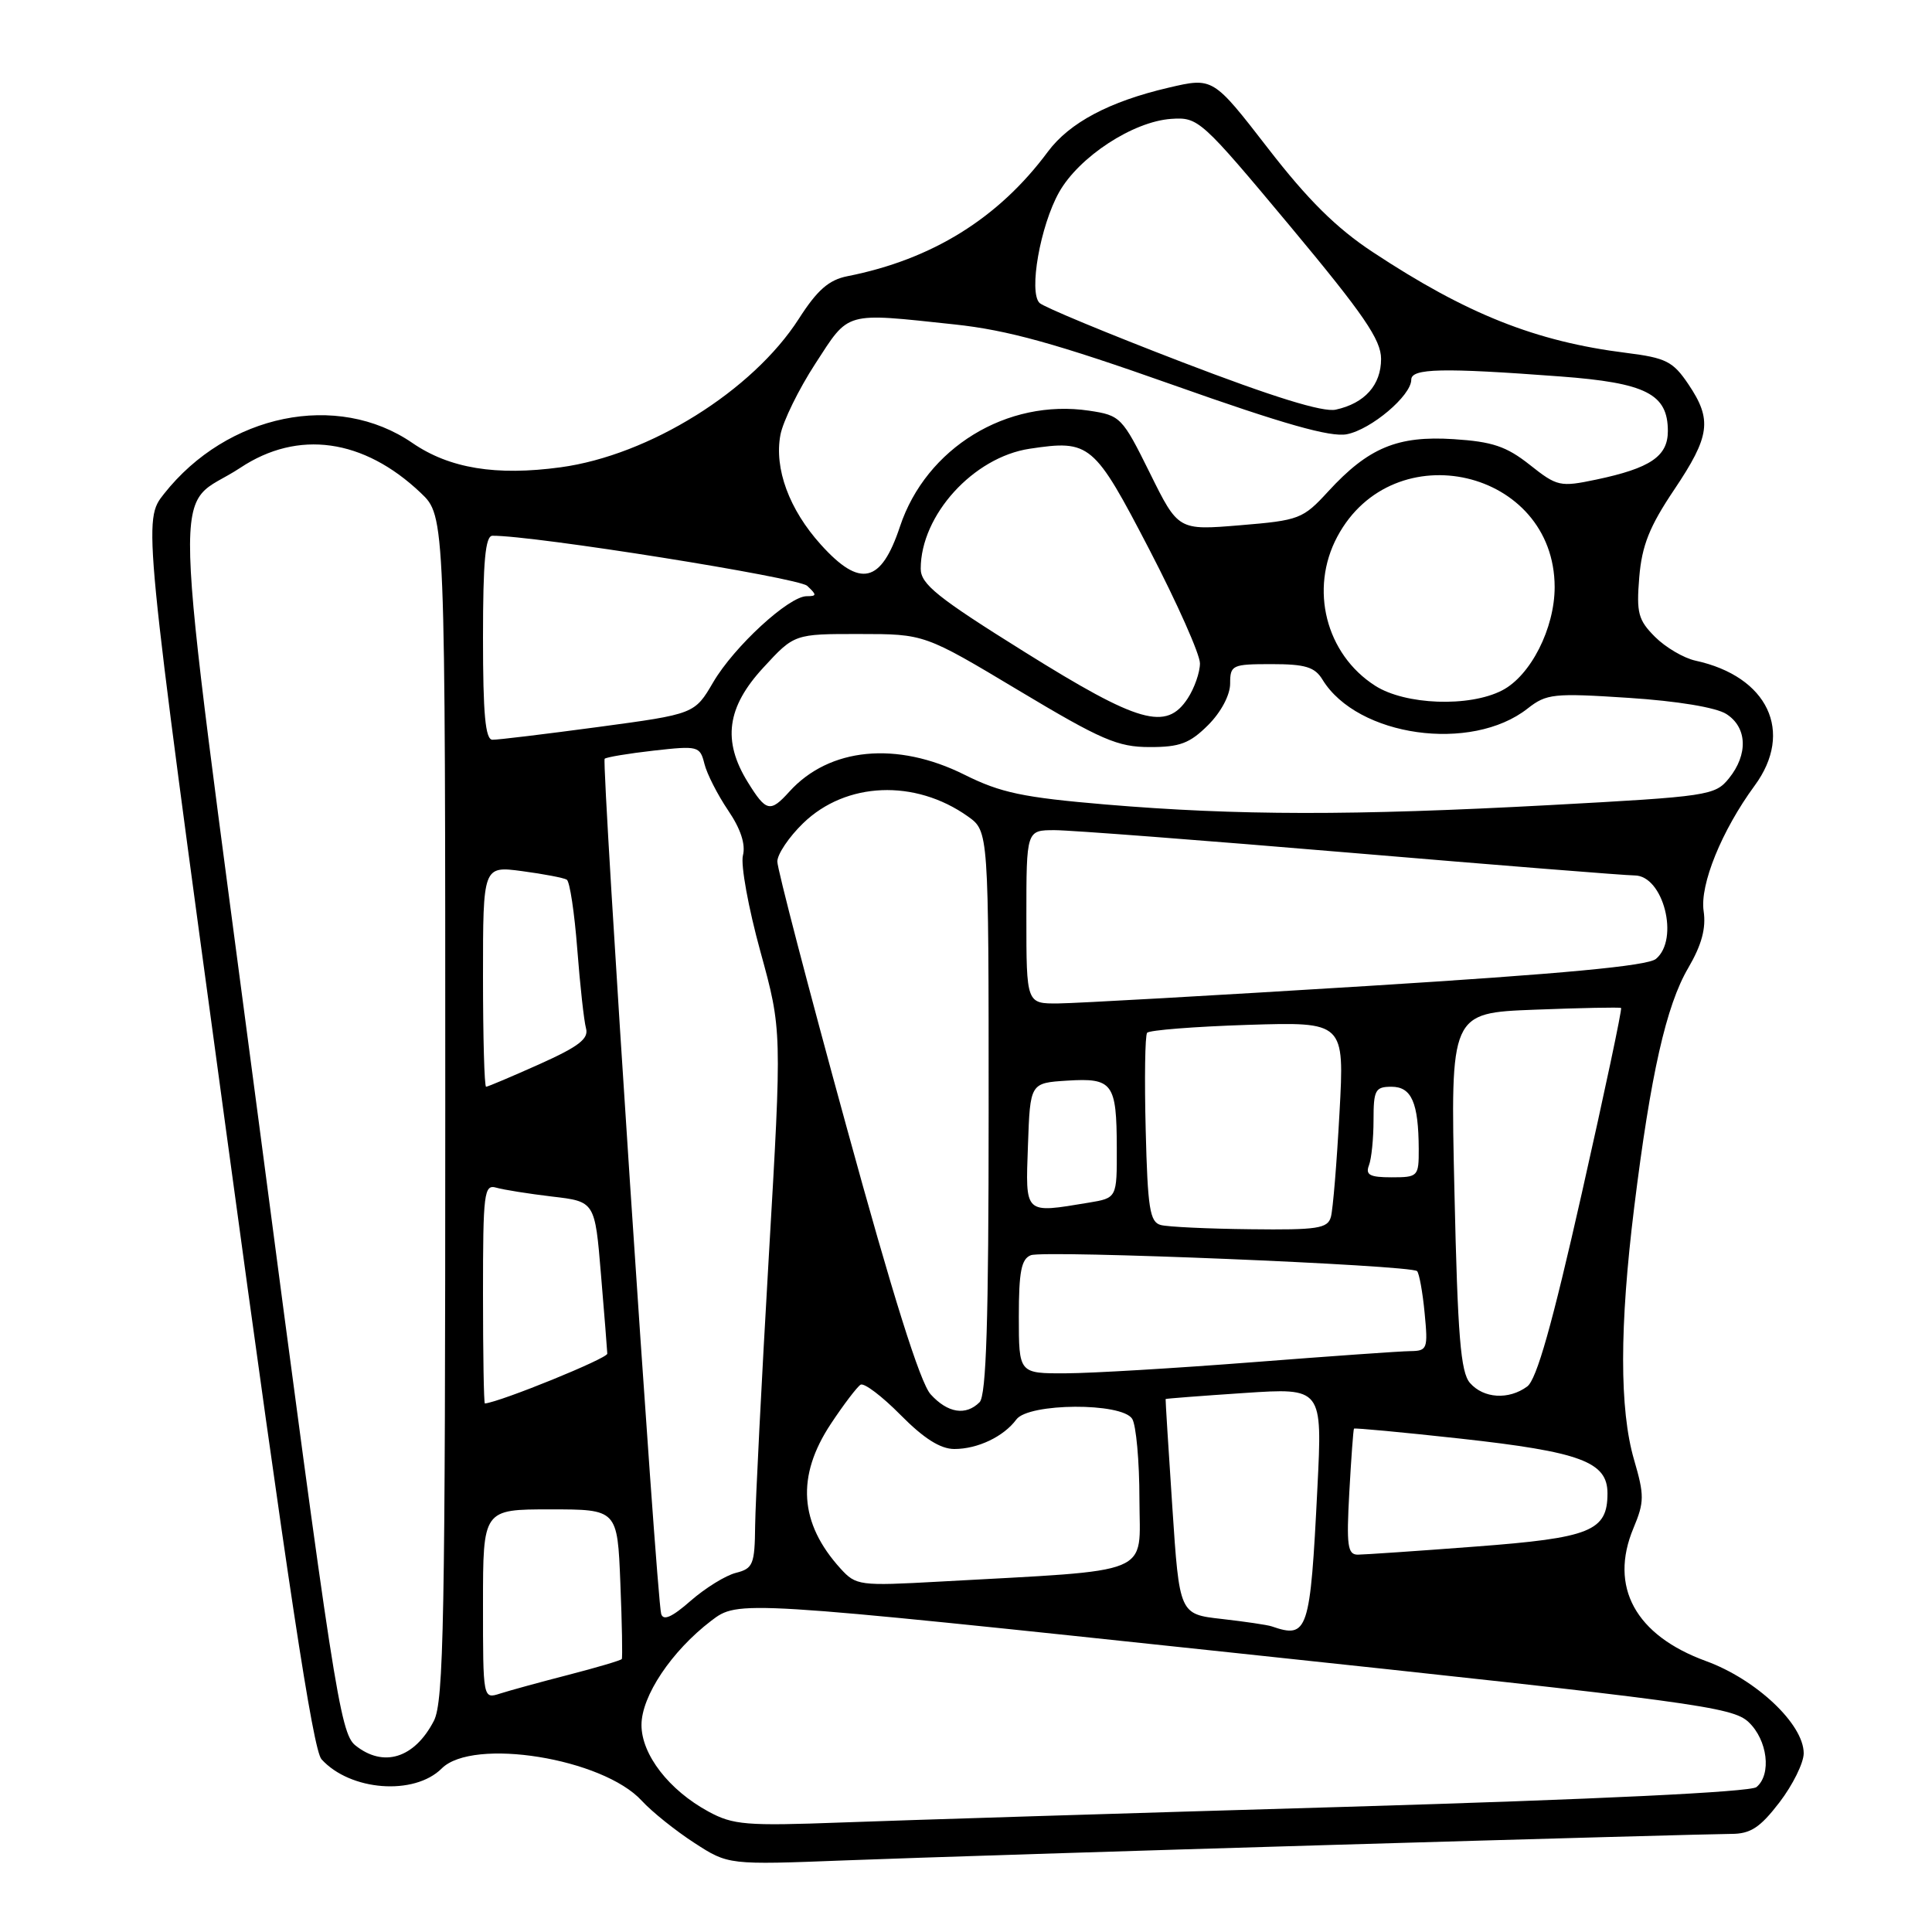 <?xml version="1.0" encoding="UTF-8" standalone="no"?>
<!DOCTYPE svg PUBLIC "-//W3C//DTD SVG 1.1//EN" "http://www.w3.org/Graphics/SVG/1.1/DTD/svg11.dtd" >
<svg xmlns="http://www.w3.org/2000/svg" xmlns:xlink="http://www.w3.org/1999/xlink" version="1.1" viewBox="0 0 256 256">
 <g >
 <path fill="currentColor"
d=" M 176.86 244.45 C 204.01 243.65 227.65 243.00 229.39 243.00 C 231.95 243.00 233.21 242.18 235.79 238.82 C 237.55 236.52 239.00 233.59 239.00 232.32 C 239.00 228.46 232.71 222.53 226.05 220.10 C 216.70 216.69 213.19 210.26 216.44 202.49 C 217.89 199.02 217.90 198.15 216.52 193.42 C 214.58 186.76 214.59 175.75 216.54 159.97 C 218.72 142.35 220.78 133.23 223.70 128.26 C 225.48 125.21 226.08 123.01 225.74 120.72 C 225.22 117.22 228.14 110.04 232.50 104.10 C 237.74 96.98 234.26 89.63 224.66 87.54 C 223.10 87.20 220.69 85.78 219.30 84.39 C 217.07 82.16 216.82 81.22 217.21 76.49 C 217.56 72.28 218.56 69.77 221.83 64.90 C 226.61 57.78 226.90 55.63 223.71 50.90 C 221.68 47.89 220.75 47.42 215.50 46.76 C 203.49 45.26 194.34 41.62 181.88 33.39 C 177.06 30.21 173.28 26.46 168.00 19.63 C 160.73 10.24 160.73 10.24 154.83 11.62 C 146.99 13.45 141.72 16.25 138.85 20.10 C 132.31 28.92 123.50 34.39 112.28 36.60 C 109.82 37.09 108.29 38.43 105.85 42.24 C 99.71 51.80 86.04 60.32 74.28 61.92 C 65.72 63.08 59.56 62.07 54.65 58.70 C 44.68 51.84 30.11 54.83 21.73 65.44 C 18.95 68.95 18.95 68.95 30.01 150.18 C 38.13 209.89 41.47 231.86 42.60 233.11 C 46.40 237.31 54.89 237.96 58.53 234.33 C 62.66 230.20 79.87 232.97 85.04 238.61 C 86.39 240.08 89.53 242.59 92.00 244.19 C 96.50 247.11 96.50 247.11 112.00 246.51 C 120.53 246.18 149.71 245.25 176.86 244.45 Z  M 93.87 240.04 C 88.65 237.21 85.00 232.49 85.00 228.57 C 85.00 224.73 88.99 218.77 94.24 214.76 C 97.83 212.03 97.83 212.03 163.61 219.02 C 224.53 225.50 229.55 226.17 231.69 228.18 C 234.21 230.55 234.77 235.12 232.74 236.80 C 231.95 237.45 211.57 238.43 178.49 239.41 C 149.35 240.26 119.20 241.20 111.50 241.49 C 98.88 241.96 97.14 241.82 93.87 240.04 Z  M 47.06 231.25 C 45.07 229.63 44.12 223.49 34.36 149.19 C 22.43 58.45 22.71 68.03 31.85 61.98 C 39.49 56.91 48.18 58.12 55.75 65.31 C 59.00 68.39 59.00 68.39 59.00 146.75 C 59.00 214.68 58.80 225.49 57.49 228.02 C 54.92 232.99 50.79 234.27 47.06 231.25 Z  M 64.00 212.57 C 64.00 200.00 64.00 200.00 72.90 200.00 C 81.81 200.00 81.81 200.00 82.20 209.75 C 82.42 215.11 82.50 219.65 82.39 219.83 C 82.27 220.01 79.10 220.95 75.34 221.92 C 71.58 222.89 67.49 224.01 66.25 224.41 C 64.00 225.13 64.00 225.13 64.00 212.57 Z  M 168.50 215.50 C 167.95 215.31 164.97 214.87 161.89 214.52 C 156.28 213.89 156.28 213.89 155.34 199.70 C 154.82 191.89 154.42 185.45 154.45 185.38 C 154.48 185.32 159.16 184.96 164.86 184.58 C 175.23 183.89 175.23 183.89 174.56 197.20 C 173.61 216.26 173.31 217.16 168.50 215.50 Z  M 87.61 213.85 C 86.99 211.82 79.68 100.99 80.12 100.54 C 80.34 100.33 83.26 99.84 86.62 99.46 C 92.51 98.80 92.75 98.86 93.34 101.21 C 93.67 102.55 95.09 105.32 96.48 107.38 C 98.14 109.82 98.82 111.88 98.44 113.36 C 98.13 114.61 99.17 120.32 100.75 126.06 C 103.62 136.50 103.62 136.50 101.87 166.50 C 100.91 183.00 100.10 199.04 100.06 202.14 C 100.01 207.29 99.78 207.84 97.52 208.41 C 96.15 208.75 93.46 210.42 91.52 212.11 C 89.05 214.28 87.89 214.80 87.61 213.85 Z  M 111.37 207.84 C 105.91 201.82 105.49 195.62 110.09 188.67 C 111.79 186.10 113.57 183.77 114.03 183.48 C 114.49 183.20 116.87 185.00 119.32 187.48 C 122.40 190.60 124.61 192.00 126.46 192.00 C 129.55 192.00 132.99 190.36 134.67 188.09 C 136.29 185.89 148.64 185.82 150.02 188.00 C 150.54 188.82 150.98 193.62 150.98 198.65 C 151.00 208.92 153.31 207.97 124.50 209.57 C 113.86 210.16 113.43 210.10 111.37 207.84 Z  M 178.79 197.75 C 179.04 193.21 179.32 189.41 179.41 189.30 C 179.50 189.19 185.83 189.78 193.48 190.62 C 209.44 192.38 213.00 193.70 213.00 197.87 C 213.00 202.88 210.78 203.78 195.49 204.93 C 187.80 205.52 180.79 205.99 179.92 206.00 C 178.56 206.00 178.40 204.81 178.79 197.75 Z  M 123.31 184.75 C 121.93 183.23 118.30 171.69 112.14 149.21 C 107.11 130.90 103.00 115.12 103.00 114.16 C 103.00 113.19 104.54 110.90 106.42 109.08 C 112.09 103.58 121.25 103.21 128.25 108.18 C 131.00 110.14 131.00 110.14 131.00 147.37 C 131.00 174.99 130.69 184.91 129.80 185.80 C 127.97 187.63 125.57 187.24 123.31 184.75 Z  M 64.00 171.43 C 64.00 158.03 64.14 156.91 65.75 157.37 C 66.71 157.65 70.05 158.18 73.16 158.55 C 78.83 159.21 78.83 159.21 79.63 168.85 C 80.08 174.16 80.45 178.89 80.47 179.37 C 80.49 180.00 66.39 185.74 64.25 185.97 C 64.11 185.99 64.00 179.44 64.00 171.43 Z  M 194.78 183.25 C 193.54 181.83 193.15 177.08 192.72 157.86 C 192.18 134.22 192.18 134.22 203.34 133.79 C 209.48 133.55 214.63 133.45 214.80 133.56 C 214.96 133.67 212.62 144.71 209.60 158.10 C 205.67 175.53 203.61 182.81 202.36 183.72 C 199.91 185.52 196.58 185.31 194.78 183.25 Z  M 135.00 174.47 C 135.00 168.49 135.33 166.81 136.60 166.32 C 138.42 165.63 186.96 167.63 187.77 168.43 C 188.05 168.72 188.51 171.22 188.77 173.98 C 189.23 178.73 189.13 179.00 186.88 179.03 C 185.57 179.04 176.18 179.71 166.00 180.50 C 155.82 181.29 144.69 181.96 141.25 181.97 C 135.00 182.00 135.00 182.00 135.00 174.47 Z  M 153.81 162.32 C 152.36 161.94 152.07 160.13 151.81 149.69 C 151.64 142.98 151.72 137.21 152.00 136.85 C 152.28 136.50 158.27 136.03 165.33 135.80 C 178.15 135.40 178.15 135.40 177.49 147.45 C 177.13 154.08 176.62 160.29 176.35 161.25 C 175.93 162.78 174.59 162.99 165.68 162.88 C 160.08 162.82 154.74 162.57 153.81 162.32 Z  M 136.21 151.75 C 136.50 143.50 136.50 143.50 141.40 143.19 C 147.45 142.81 147.96 143.51 147.98 152.12 C 148.00 158.74 148.00 158.74 144.25 159.36 C 135.65 160.78 135.88 161.00 136.21 151.75 Z  M 181.39 154.42 C 181.73 153.55 182.00 150.85 182.00 148.42 C 182.00 144.43 182.23 144.00 184.38 144.00 C 187.04 144.00 187.96 146.10 187.99 152.25 C 188.00 155.89 187.90 156.00 184.39 156.00 C 181.51 156.00 180.91 155.68 181.39 154.42 Z  M 64.00 129.37 C 64.00 114.74 64.00 114.74 69.19 115.43 C 72.05 115.81 74.71 116.32 75.10 116.56 C 75.50 116.81 76.12 120.94 76.49 125.75 C 76.86 130.56 77.38 135.29 77.65 136.26 C 78.03 137.64 76.69 138.67 71.48 141.01 C 67.81 142.65 64.63 144.00 64.41 144.00 C 64.18 144.00 64.00 137.42 64.00 129.37 Z  M 136.00 121.50 C 136.00 110.00 136.00 110.00 139.75 110.00 C 141.81 110.00 159.47 111.35 179.00 113.00 C 198.53 114.65 215.44 116.00 216.59 116.00 C 220.40 116.00 222.56 124.46 219.42 127.06 C 218.31 127.99 207.05 129.04 181.17 130.65 C 161.00 131.90 142.59 132.94 140.25 132.96 C 136.00 133.00 136.00 133.00 136.00 121.50 Z  M 146.50 106.60 C 135.55 105.67 132.60 105.05 127.79 102.65 C 118.83 98.18 109.88 99.05 104.59 104.90 C 102.06 107.70 101.52 107.58 99.08 103.63 C 95.70 98.16 96.30 93.72 101.13 88.48 C 105.25 84.00 105.25 84.00 113.88 84.01 C 122.50 84.01 122.50 84.01 135.00 91.50 C 145.93 98.05 148.11 98.99 152.33 98.99 C 156.33 99.00 157.65 98.50 160.08 96.08 C 161.80 94.36 163.00 92.09 163.00 90.58 C 163.00 88.12 163.26 88.00 168.49 88.00 C 172.96 88.00 174.22 88.38 175.24 90.06 C 179.87 97.62 194.97 99.75 202.42 93.88 C 204.92 91.92 205.85 91.82 215.80 92.47 C 222.26 92.89 227.39 93.74 228.75 94.61 C 231.52 96.38 231.66 99.96 229.09 103.14 C 227.25 105.41 226.39 105.54 205.34 106.68 C 179.24 108.09 163.98 108.07 146.50 106.60 Z  M 64.00 84.50 C 64.00 74.37 64.31 71.00 65.25 70.99 C 70.69 70.94 105.78 76.53 106.96 77.63 C 108.25 78.83 108.24 79.00 106.89 79.00 C 104.53 79.00 97.27 85.68 94.51 90.39 C 92.04 94.61 92.04 94.61 79.27 96.33 C 72.25 97.27 65.94 98.04 65.25 98.02 C 64.31 98.01 64.00 94.62 64.00 84.50 Z  M 135.75 86.38 C 124.21 79.18 122.00 77.40 122.00 75.36 C 122.00 68.26 128.98 60.58 136.44 59.46 C 144.44 58.26 144.95 58.69 152.30 72.83 C 155.98 79.92 159.00 86.70 159.00 87.90 C 159.00 89.09 158.27 91.18 157.38 92.54 C 154.54 96.88 150.93 95.86 135.75 86.38 Z  M 182.21 90.86 C 175.68 86.68 173.49 78.06 177.20 71.11 C 184.62 57.22 205.98 62.18 206.00 77.79 C 206.00 83.26 202.82 89.53 199.04 91.48 C 194.69 93.73 186.20 93.42 182.21 90.86 Z  M 108.78 72.18 C 104.57 67.52 102.57 62.09 103.41 57.62 C 103.75 55.83 105.83 51.58 108.04 48.18 C 112.58 41.19 111.76 41.42 126.50 42.99 C 133.52 43.74 139.90 45.51 155.50 51.03 C 170.09 56.20 176.30 57.96 178.46 57.54 C 181.69 56.91 187.00 52.42 187.00 50.31 C 187.00 48.80 191.10 48.71 206.72 49.88 C 218.11 50.73 221.00 52.20 221.00 57.12 C 221.00 60.47 218.67 62.04 211.50 63.55 C 206.72 64.55 206.33 64.47 202.70 61.59 C 199.60 59.14 197.75 58.52 192.61 58.19 C 185.18 57.71 181.32 59.32 176.00 65.11 C 172.64 68.77 172.17 68.95 164.31 69.60 C 156.12 70.28 156.12 70.28 152.36 62.67 C 148.70 55.28 148.47 55.04 144.33 54.42 C 133.44 52.79 122.71 59.35 119.25 69.77 C 116.75 77.30 113.98 77.94 108.78 72.18 Z  M 156.60 47.97 C 146.76 44.19 138.27 40.67 137.74 40.14 C 136.29 38.69 137.84 29.92 140.33 25.48 C 142.97 20.78 150.14 16.09 155.21 15.75 C 158.79 15.51 159.15 15.84 170.94 29.96 C 180.71 41.68 183.00 45.02 183.00 47.56 C 183.00 51.01 180.84 53.44 177.00 54.28 C 175.31 54.66 168.69 52.61 156.60 47.97 Z "/>
</g>
</svg>